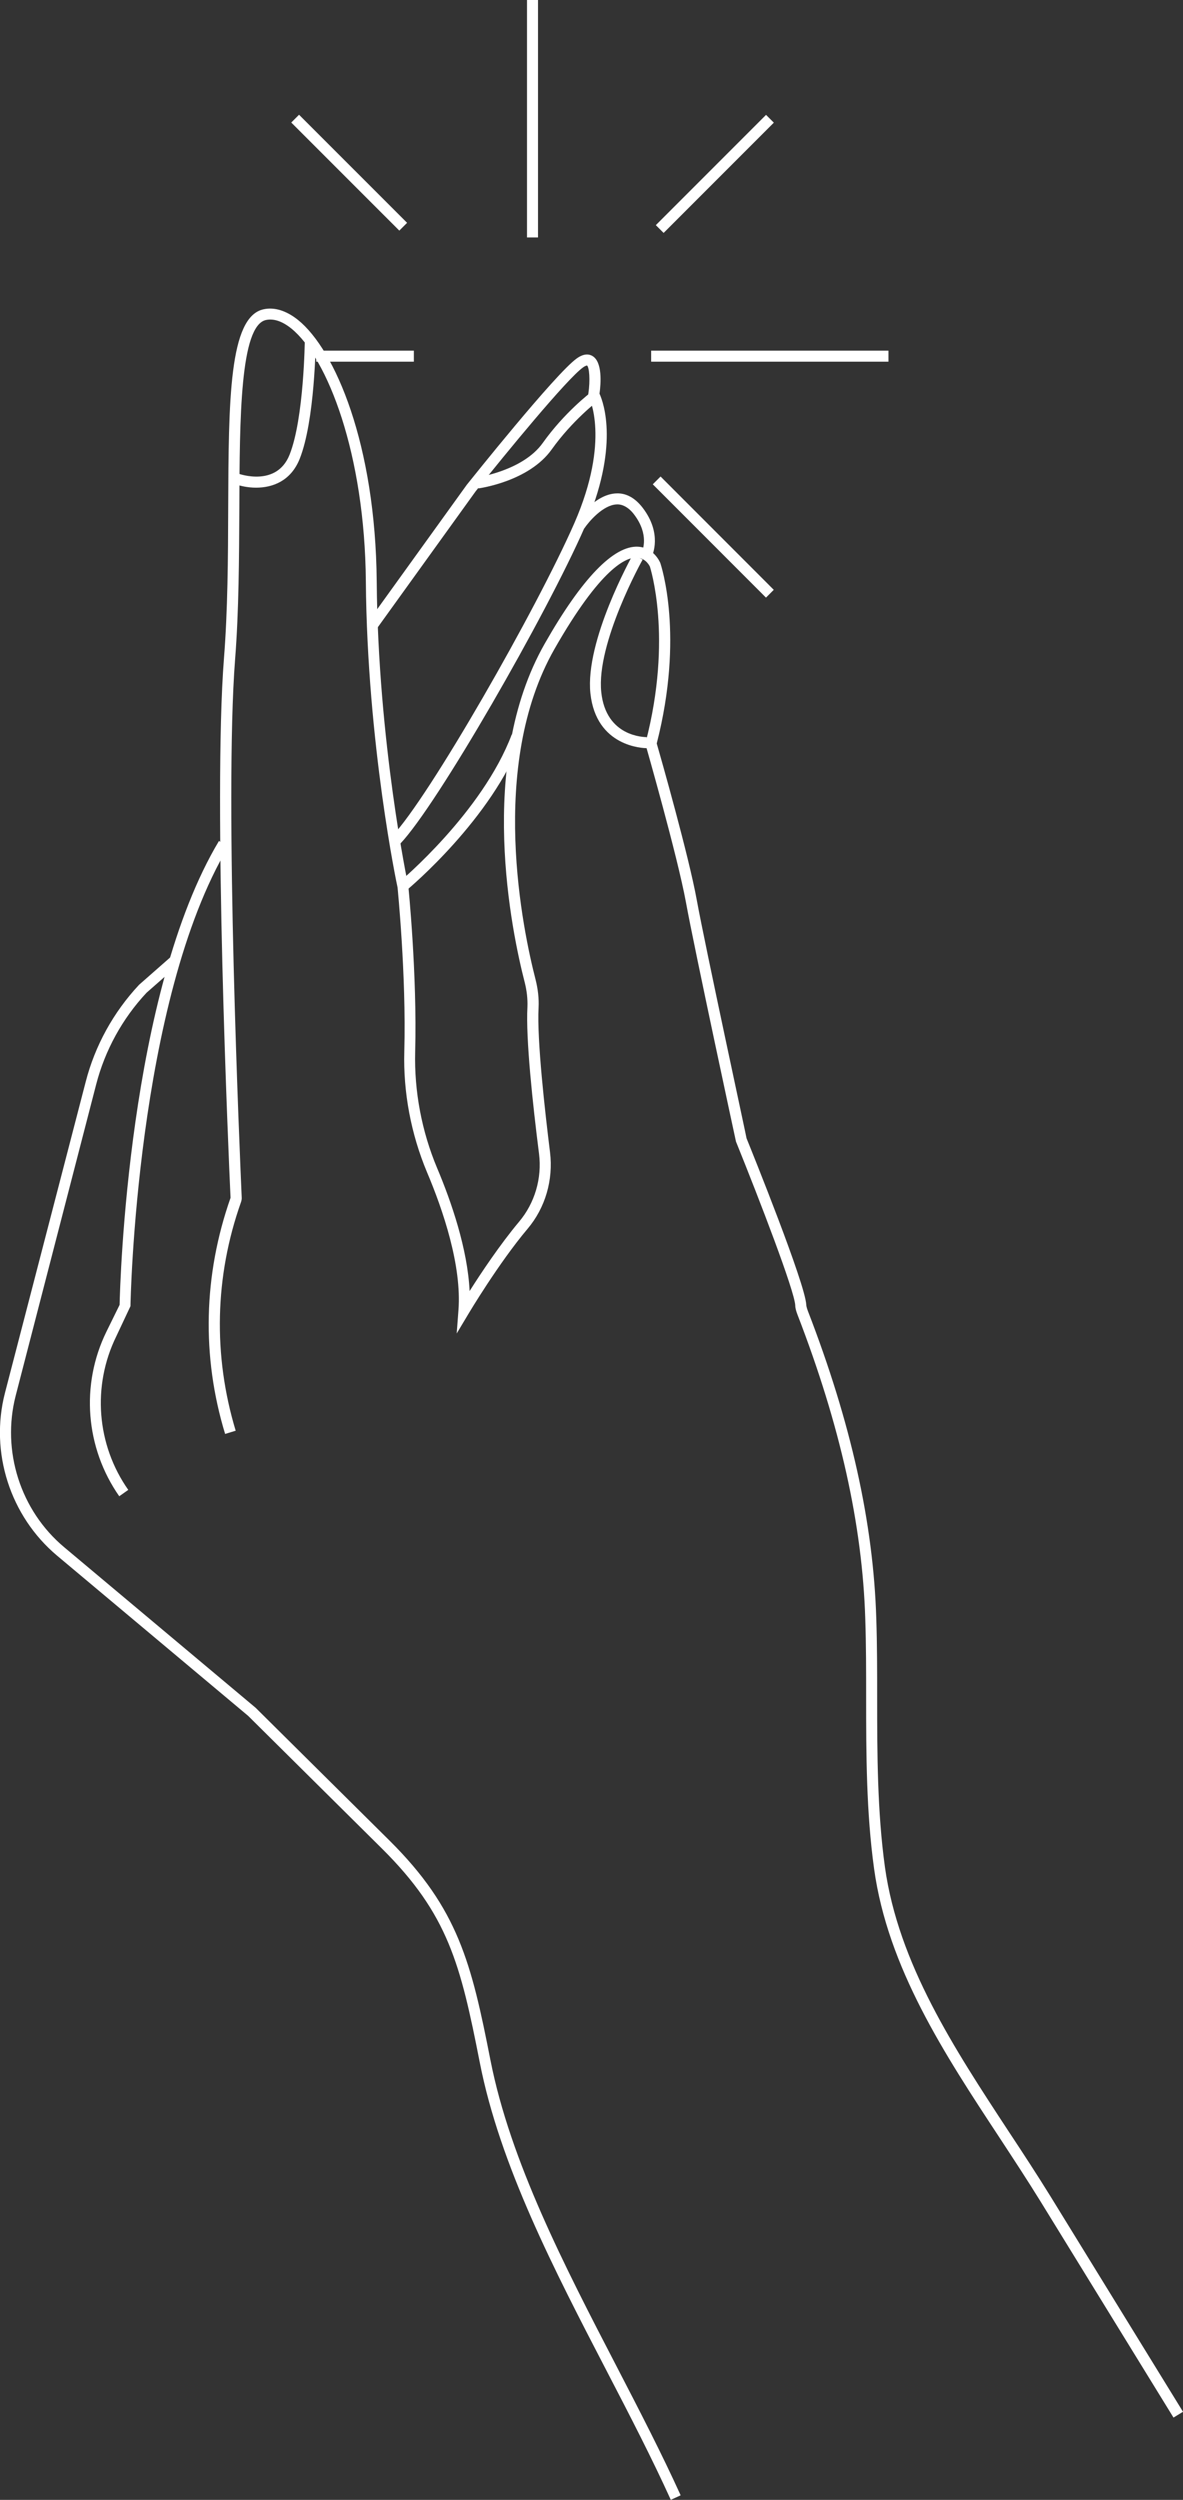 <?xml version="1.0" encoding="UTF-8"?>
<svg id="Layer_1" data-name="Layer 1" xmlns="http://www.w3.org/2000/svg" viewBox="0 0 80.61 170.24">
  <rect x="0" y="0" width="80.61" height="170.24" fill="#333333" stroke="none"/>
  <defs>
    <style>
      .cls-1 {
        fill: #fff;
      }
    </style>
  </defs>
  <g>
    <path class="cls-1" d="m45.7,170.24l.68-.31c-1.29-2.84-2.78-5.72-4.36-8.77-3.56-6.86-7.24-13.96-8.6-20.86-1.3-6.63-2.2-10.31-6.87-14.95l-9.13-9.05-13.04-10.93c-2.99-2.5-4.28-6.56-3.31-10.33l5.48-21.18c.6-2.33,1.79-4.5,3.44-6.26l2.2-1.93-.49-.56-2.22,1.95c-1.76,1.88-3.01,4.16-3.64,6.61L.34,94.85c-1.05,4.05.35,8.4,3.55,11.09l13.02,10.91,9.11,9.03c4.53,4.49,5.36,7.9,6.67,14.56,1.37,7.01,5.08,14.15,8.67,21.06,1.58,3.04,3.07,5.92,4.35,8.74Z"/>
    <path class="cls-1" d="m8.13,101.89l.61-.43c-2.16-3.07-2.47-7.08-.82-10.45l.97-2.06c0-.21.39-20.8,6.67-31.3l-.64-.38c-6.18,10.33-6.74,30.12-6.77,31.59l-.9,1.83c-1.77,3.62-1.43,7.91.88,11.21Z"/>
    <path class="cls-1" d="m79.97,164.63l.64-.39-9.03-14.67c-.91-1.47-1.89-2.97-2.85-4.42-3.69-5.62-7.51-11.42-8.43-18-.52-3.77-.53-7.71-.53-11.52,0-1.78,0-3.62-.06-5.42-.2-6.49-1.72-13.33-4.66-20.93-.09-.24-.11-.37-.11-.42-.07-1.44-3.66-10.33-4.07-11.34,0-.07-2.81-13.05-3.39-16.22-.54-2.99-2.47-9.77-2.73-10.67,1.88-7.34.31-12.1.24-12.3-.03-.07-.45-1.04-1.52-1.1-1.64-.08-3.8,2.12-6.35,6.6-4.68,8.21-2.23,19.72-1.37,23.05.15.59.21,1.15.19,1.69-.12,2.15.36,6.62.79,10,.21,1.67-.29,3.36-1.36,4.63-1.29,1.54-2.6,3.5-3.37,4.72-.14-2.87-1.24-6.07-2.22-8.39-1.04-2.48-1.56-5.21-1.49-7.91.14-5.24-.46-11.24-.47-11.3-.03-.14-2.06-9.76-2.15-20.72-.08-9.33-2.83-15.77-5.36-17.81-.79-.63-1.6-.89-2.34-.73-2.37.49-2.39,6.24-2.42,13.52-.01,3.42-.03,6.96-.29,10.27-.75,9.6.32,33.98.45,36.72-1.85,5.26-1.98,10.8-.37,16.08l.72-.22c-1.55-5.13-1.43-10.51.36-15.56.04-.11.06-.23.05-.34-.12-2.74-1.19-27.07-.45-36.63.26-3.33.27-6.89.29-10.32.02-6.1.05-12.42,1.82-12.79.53-.11,1.11.09,1.72.58,2.47,2,5.01,8.55,5.08,17.23.09,11.04,2.13,20.73,2.16,20.83,0,.02.6,5.97.46,11.16-.08,2.8.46,5.64,1.54,8.22,1.11,2.62,2.38,6.39,2.15,9.41l-.12,1.59.82-1.37s2.03-3.41,4.01-5.76c1.21-1.43,1.76-3.33,1.53-5.21-.34-2.74-.9-7.66-.78-9.86.03-.61-.04-1.25-.21-1.92-.84-3.26-3.25-14.52,1.29-22.49,3.15-5.52,4.91-6.3,5.65-6.22.61.04.86.61.86.62,0,.02,1.57,4.78-.29,11.94l-.03.1.03.1c.02.08,2.16,7.54,2.74,10.7.58,3.18,3.38,16.17,3.41,16.3,1.61,3.98,3.99,10.16,4.04,11.16,0,.18.06.39.16.65,2.9,7.51,4.41,14.28,4.61,20.68.06,1.78.06,3.62.06,5.39,0,3.84.01,7.8.54,11.63.93,6.75,4.8,12.63,8.54,18.31.95,1.45,1.93,2.94,2.83,4.4l9.03,14.67Z"/>
    <path class="cls-1" d="m27.26,57.47c2.54-2.65,9.98-15.63,12.57-21.54,2.39-5.47,1.31-8.49,1.02-9.12.1-.71.2-2.15-.47-2.56-.21-.13-.57-.21-1.08.16-1.44,1.02-7.24,8.29-7.49,8.6l-6.73,9.34.61.44,6.72-9.33c2.05-2.58,6.24-7.68,7.32-8.44.18-.13.27-.13.27-.13.15.11.23.99.09,1.92l-.02.12.06.11s1.49,2.9-.99,8.58c-2.57,5.86-9.92,18.71-12.42,21.32l.54.52Z"/>
    <path class="cls-1" d="m27.69,60.64c.24-.2,5.81-4.87,7.88-10.36l-.7-.26c-2,5.3-7.6,10-7.66,10.04l.48.58Z"/>
    <path class="cls-1" d="m44.42,37.88c.03-.06.72-1.53-.62-3.29-.52-.68-1.13-1.02-1.8-.99-1.51.05-2.76,1.89-2.81,1.97l.62.42c.3-.45,1.28-1.61,2.22-1.64.39-.02.82.21,1.18.69,1.05,1.38.56,2.46.54,2.51l.67.33Z"/>
    <path class="cls-1" d="m44.08,50.95h.01s-.02-.75-.02-.75c-.13-.01-2.78.01-3.1-3.07-.35-3.33,2.78-8.96,2.82-9.02l-.65-.37c-.13.24-3.28,5.9-2.91,9.47.39,3.66,3.61,3.74,3.85,3.74Z"/>
    <path class="cls-1" d="m17.45,33.21c1.11,0,2.36-.44,2.97-1.96,1.04-2.61,1.09-7.89,1.1-8.11h-.75s-.05,5.35-1.04,7.83c-.88,2.2-3.39,1.32-3.5,1.28l-.26.7c.38.14.91.26,1.48.26Z"/>
    <path class="cls-1" d="m32.6,33.26c.14-.02,3.45-.49,4.99-2.65,1.41-1.98,3.12-3.28,3.13-3.3l-.45-.6c-.07.06-1.81,1.38-3.29,3.46-1.35,1.89-4.45,2.34-4.48,2.34l.1.74Z"/>
  </g>
  <g>
    <g>
      <rect class="cls-1" x="35.91" y="0" width=".75" height="16.17"/>
      <rect class="cls-1" x="21.55" y="23.88" width="6.65" height=".75"/>
      <rect class="cls-1" x="44.37" y="23.88" width="16.17" height=".75"/>
    </g>
    <g>
      <rect class="cls-1" x="23.42" y="6.56" width=".75" height="10.41" transform="translate(-1.35 20.27) rotate(-45.01)"/>
      <rect class="cls-1" x="48.23" y="31.12" width=".75" height="10.91" transform="translate(-11.63 45.07) rotate(-44.99)"/>
      <rect class="cls-1" x="43.4" y="11.47" width="10.62" height=".75" transform="translate(5.89 37.91) rotate(-45)"/>
    </g>
  </g>
</svg>